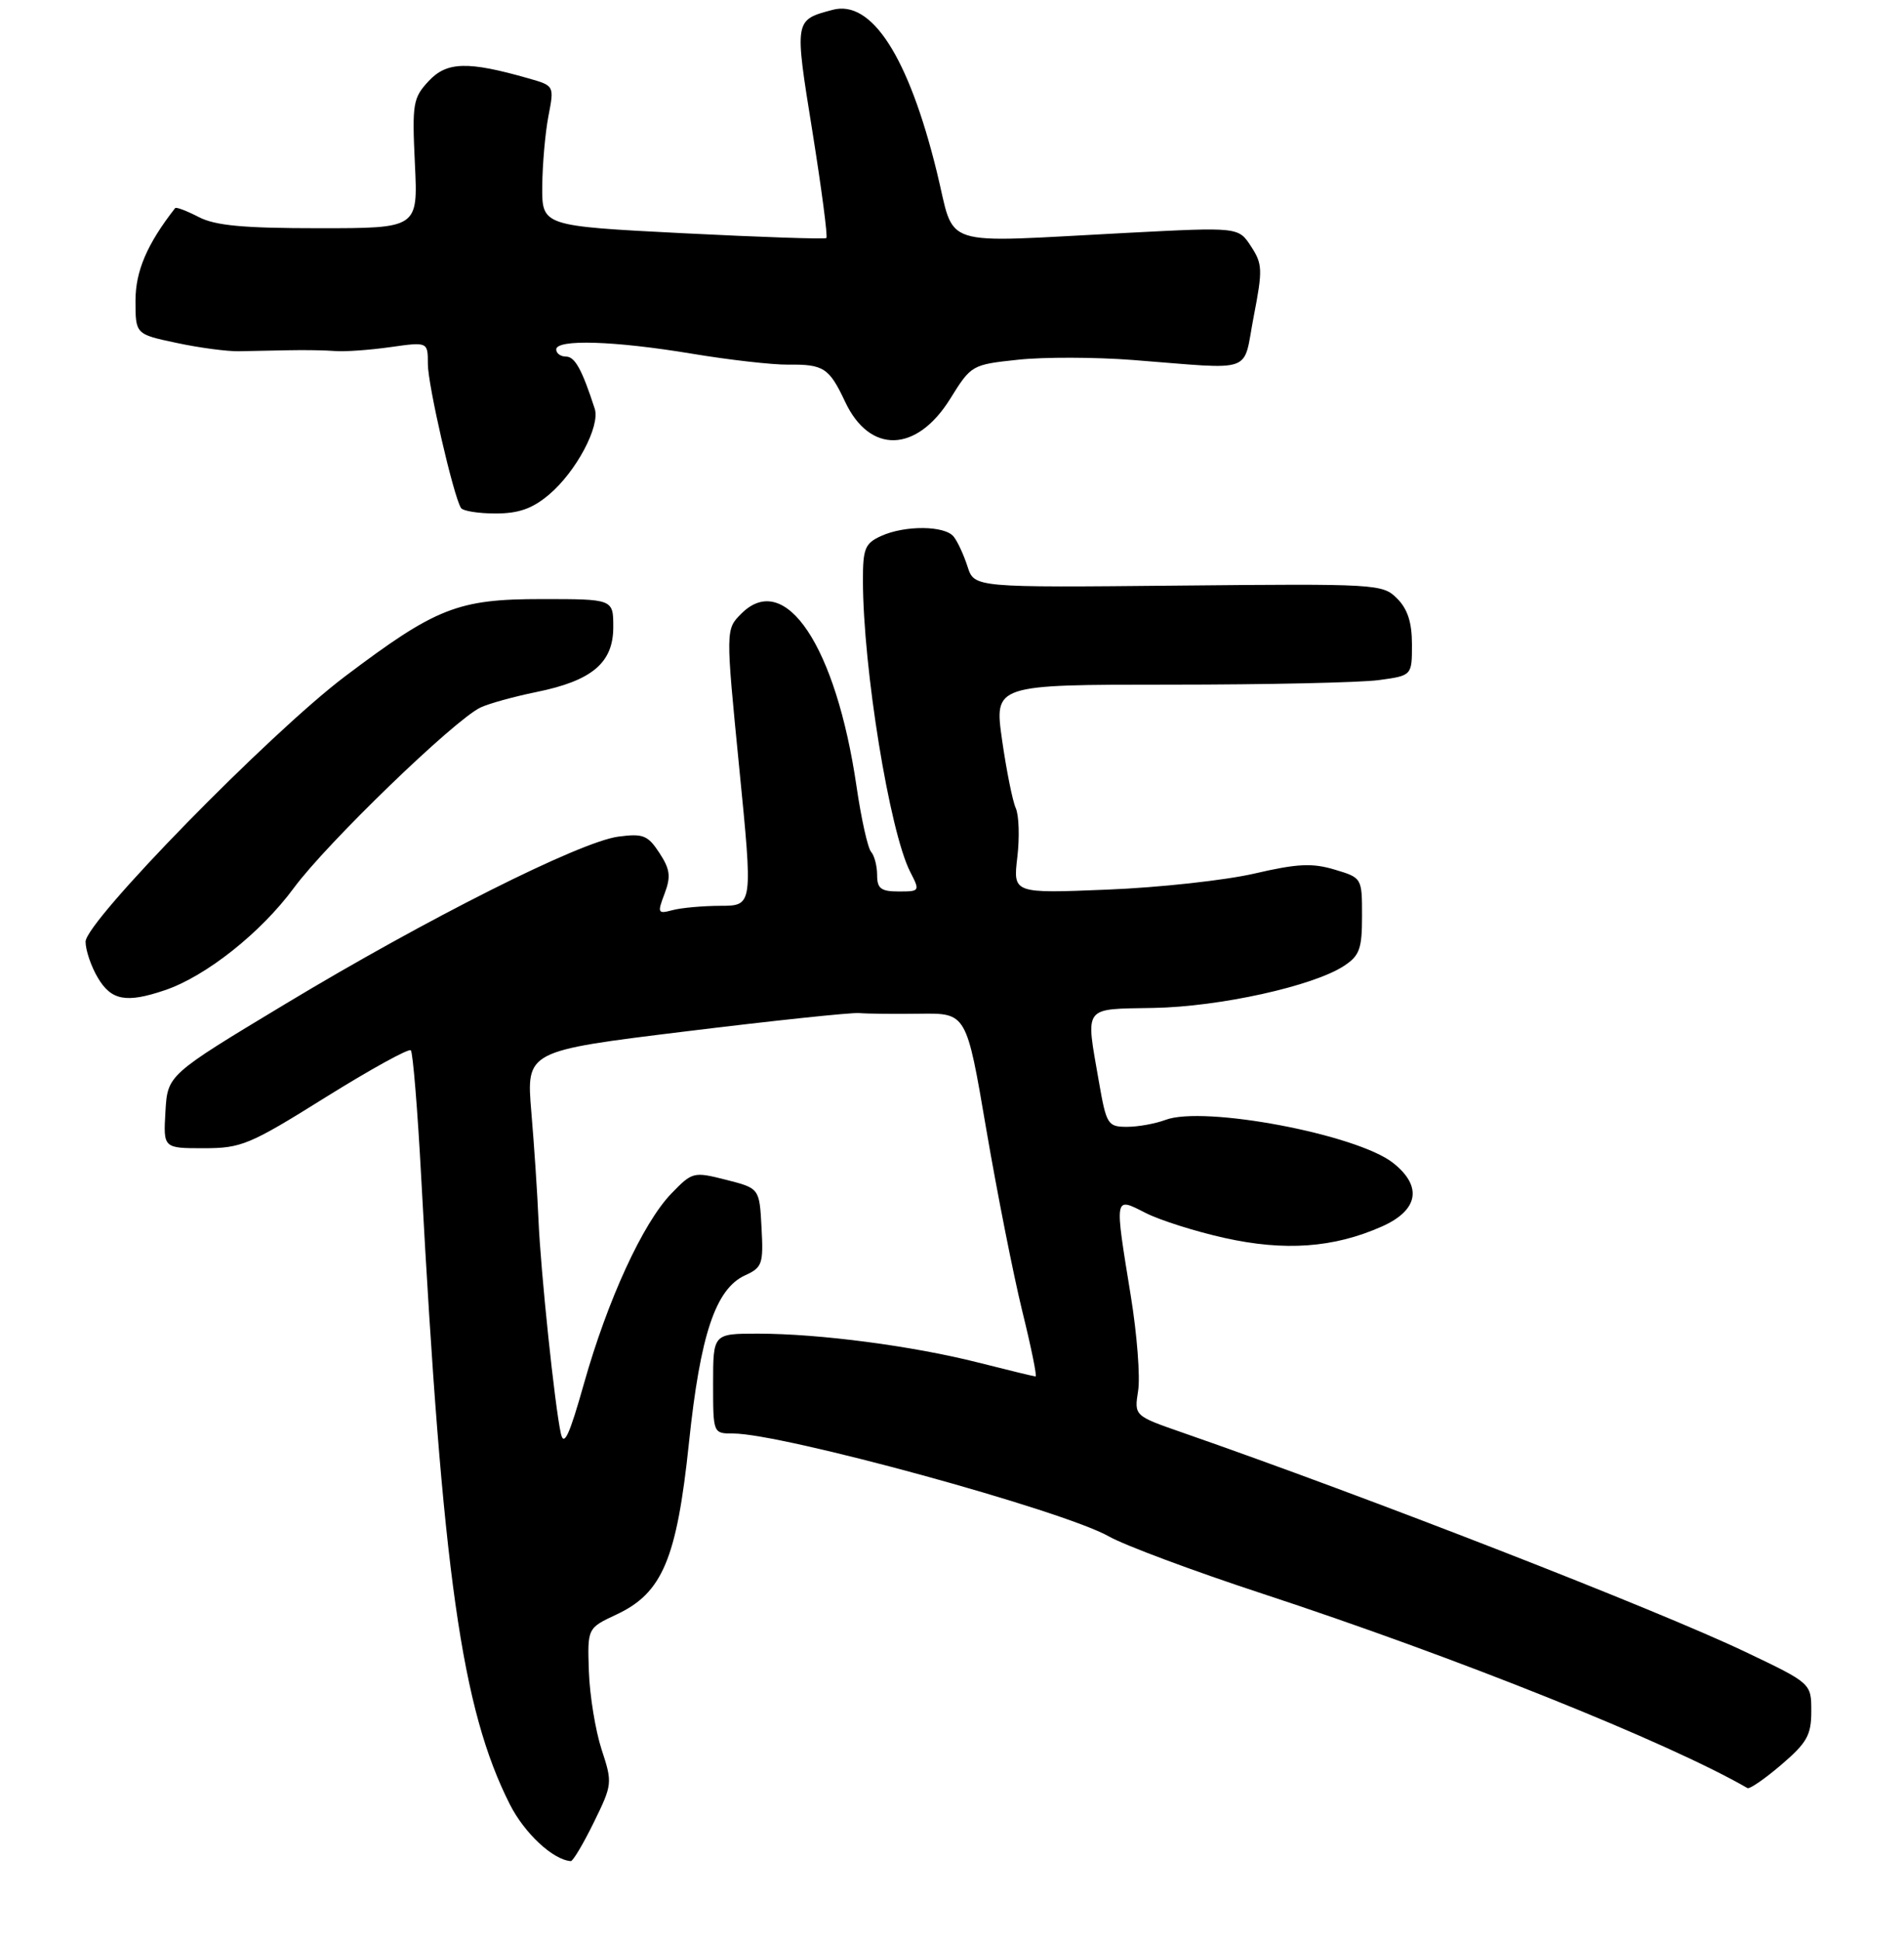 <?xml version="1.0" encoding="UTF-8" standalone="no"?>
<!DOCTYPE svg PUBLIC "-//W3C//DTD SVG 1.1//EN" "http://www.w3.org/Graphics/SVG/1.1/DTD/svg11.dtd" >
<svg xmlns="http://www.w3.org/2000/svg" xmlns:xlink="http://www.w3.org/1999/xlink" version="1.1" viewBox="0 0 267 272">
 <g >
 <path fill="currentColor"
d=" M 83.26 255.55 C 85.88 250.21 85.90 249.99 84.36 245.30 C 83.50 242.66 82.70 237.75 82.58 234.39 C 82.37 228.29 82.37 228.29 86.43 226.39 C 92.88 223.39 94.90 218.61 96.61 202.33 C 98.20 187.12 100.35 180.71 104.49 178.82 C 106.89 177.73 107.07 177.22 106.79 172.13 C 106.50 166.62 106.50 166.62 101.83 165.43 C 97.24 164.27 97.09 164.31 94.13 167.37 C 90.15 171.50 85.21 182.25 81.89 194.00 C 79.84 201.26 79.08 202.91 78.65 201.00 C 77.80 197.18 75.82 178.31 75.51 171.00 C 75.36 167.43 74.91 160.64 74.51 155.93 C 73.79 147.36 73.79 147.36 96.15 144.62 C 108.44 143.11 119.40 141.95 120.50 142.05 C 121.60 142.15 125.43 142.19 129.01 142.14 C 135.53 142.05 135.53 142.05 138.30 158.31 C 139.83 167.25 142.10 178.72 143.34 183.79 C 144.59 188.85 145.44 193.00 145.22 193.00 C 145.01 193.00 141.38 192.12 137.17 191.05 C 127.97 188.72 114.88 187.00 106.28 187.00 C 100.00 187.00 100.00 187.00 100.00 194.00 C 100.00 201.00 100.00 201.00 102.80 201.00 C 109.71 201.00 149.04 211.77 155.50 215.43 C 157.70 216.68 167.38 220.29 177.00 223.45 C 204.21 232.38 233.88 244.27 245.05 250.72 C 245.35 250.89 247.49 249.42 249.80 247.44 C 253.40 244.36 254.00 243.29 254.00 239.94 C 254.00 236.03 254.00 236.03 244.75 231.62 C 232.33 225.70 191.65 209.85 165.78 200.86 C 159.05 198.52 159.05 198.52 159.60 195.01 C 159.91 193.08 159.45 187.12 158.58 181.76 C 156.27 167.51 156.21 167.82 160.64 170.07 C 162.64 171.09 167.62 172.67 171.72 173.58 C 180.17 175.46 187.02 174.97 193.75 171.99 C 198.92 169.71 199.52 166.34 195.34 163.05 C 190.25 159.05 168.78 154.99 163.43 157.03 C 162.02 157.56 159.60 158.00 158.04 158.00 C 155.34 158.00 155.15 157.69 154.10 151.67 C 152.23 140.89 151.76 141.52 161.75 141.33 C 171.06 141.16 184.13 138.27 188.46 135.44 C 190.66 134.00 191.00 133.05 191.00 128.43 C 191.00 123.09 190.99 123.08 187.15 121.93 C 184.01 120.99 181.92 121.09 175.90 122.49 C 171.83 123.43 162.55 124.45 155.28 124.74 C 142.06 125.28 142.06 125.28 142.66 120.20 C 142.99 117.41 142.89 114.31 142.44 113.31 C 141.99 112.32 141.13 108.01 140.52 103.75 C 139.42 96.00 139.42 96.00 164.07 96.00 C 177.63 96.00 190.81 95.71 193.36 95.36 C 198.00 94.73 198.00 94.73 198.00 90.36 C 198.00 87.27 197.39 85.39 195.91 83.91 C 193.88 81.88 193.08 81.84 165.23 82.11 C 136.63 82.39 136.63 82.39 135.68 79.45 C 135.16 77.83 134.29 75.94 133.74 75.25 C 132.50 73.68 126.90 73.63 123.55 75.16 C 121.30 76.18 121.00 76.92 121.01 81.41 C 121.03 93.72 124.75 116.61 127.64 122.25 C 129.03 124.95 129.00 125.00 126.03 125.00 C 123.54 125.00 123.00 124.59 123.00 122.70 C 123.00 121.44 122.62 119.97 122.16 119.45 C 121.69 118.93 120.77 114.79 120.11 110.26 C 117.23 90.59 110.10 79.90 103.96 86.04 C 101.75 88.25 101.75 88.25 103.66 107.62 C 105.58 127.00 105.58 127.00 101.04 127.01 C 98.54 127.02 95.51 127.29 94.30 127.62 C 92.23 128.17 92.16 128.03 93.20 125.29 C 94.10 122.90 93.97 121.88 92.46 119.58 C 90.84 117.11 90.18 116.85 86.70 117.31 C 81.30 118.04 59.85 128.82 40.00 140.78 C 23.50 150.72 23.50 150.72 23.20 155.86 C 22.90 161.00 22.90 161.00 28.56 161.00 C 33.84 161.00 34.98 160.53 45.64 153.87 C 51.93 149.95 57.31 146.98 57.61 147.27 C 57.90 147.57 58.56 155.61 59.07 165.15 C 62.05 220.70 64.73 239.64 71.51 253.03 C 73.57 257.08 77.54 260.77 80.04 260.96 C 80.34 260.98 81.79 258.55 83.26 255.55 Z  M 23.10 138.85 C 28.86 136.91 36.58 130.79 41.21 124.50 C 45.84 118.22 63.75 100.91 67.39 99.20 C 68.55 98.65 72.06 97.68 75.19 97.04 C 83.03 95.45 86.00 92.94 86.00 87.93 C 86.00 84.00 86.00 84.00 75.97 84.00 C 64.20 84.00 61.17 85.19 48.37 94.85 C 37.81 102.82 12.00 129.21 12.00 132.04 C 12.00 133.23 12.77 135.50 13.72 137.10 C 15.60 140.28 17.70 140.68 23.10 138.85 Z  M 76.97 69.37 C 80.78 66.17 84.19 59.76 83.40 57.31 C 81.63 51.84 80.62 50.00 79.38 50.00 C 78.62 50.00 78.00 49.55 78.00 49.00 C 78.00 47.53 86.17 47.79 97.00 49.59 C 102.22 50.46 108.30 51.15 110.51 51.13 C 115.50 51.07 116.27 51.57 118.51 56.33 C 121.96 63.68 128.53 63.50 133.24 55.93 C 136.19 51.18 136.27 51.13 142.76 50.44 C 146.36 50.05 153.62 50.07 158.90 50.48 C 176.23 51.82 174.23 52.54 175.81 44.37 C 177.08 37.83 177.05 37.01 175.43 34.54 C 173.67 31.84 173.67 31.84 158.08 32.65 C 131.11 34.04 134.06 34.99 131.36 24.05 C 127.40 7.94 122.23 -0.08 116.76 1.38 C 111.37 2.82 111.39 2.69 113.93 18.47 C 115.21 26.50 116.10 33.21 115.88 33.38 C 115.67 33.56 106.61 33.25 95.75 32.70 C 76.00 31.69 76.00 31.69 76.04 26.10 C 76.07 23.02 76.46 18.59 76.91 16.26 C 77.73 12.02 77.73 12.02 74.11 10.99 C 65.62 8.56 62.66 8.64 60.13 11.35 C 57.91 13.73 57.78 14.49 58.18 22.95 C 58.62 32.00 58.62 32.00 44.76 32.00 C 34.11 32.00 30.20 31.64 27.86 30.43 C 26.18 29.56 24.70 29.00 24.56 29.18 C 20.63 34.21 19.00 38.01 19.00 42.16 C 19.00 46.86 19.00 46.86 24.75 48.08 C 27.91 48.76 31.85 49.28 33.50 49.25 C 35.15 49.22 38.30 49.15 40.50 49.11 C 42.70 49.06 45.62 49.11 47.00 49.22 C 48.38 49.33 51.86 49.08 54.75 48.67 C 60.00 47.93 60.00 47.93 60.00 51.05 C 60.00 53.96 63.57 69.50 64.64 71.22 C 64.90 71.65 67.08 72.00 69.48 72.00 C 72.73 72.00 74.64 71.33 76.97 69.37 Z "/>
</g>
</svg>